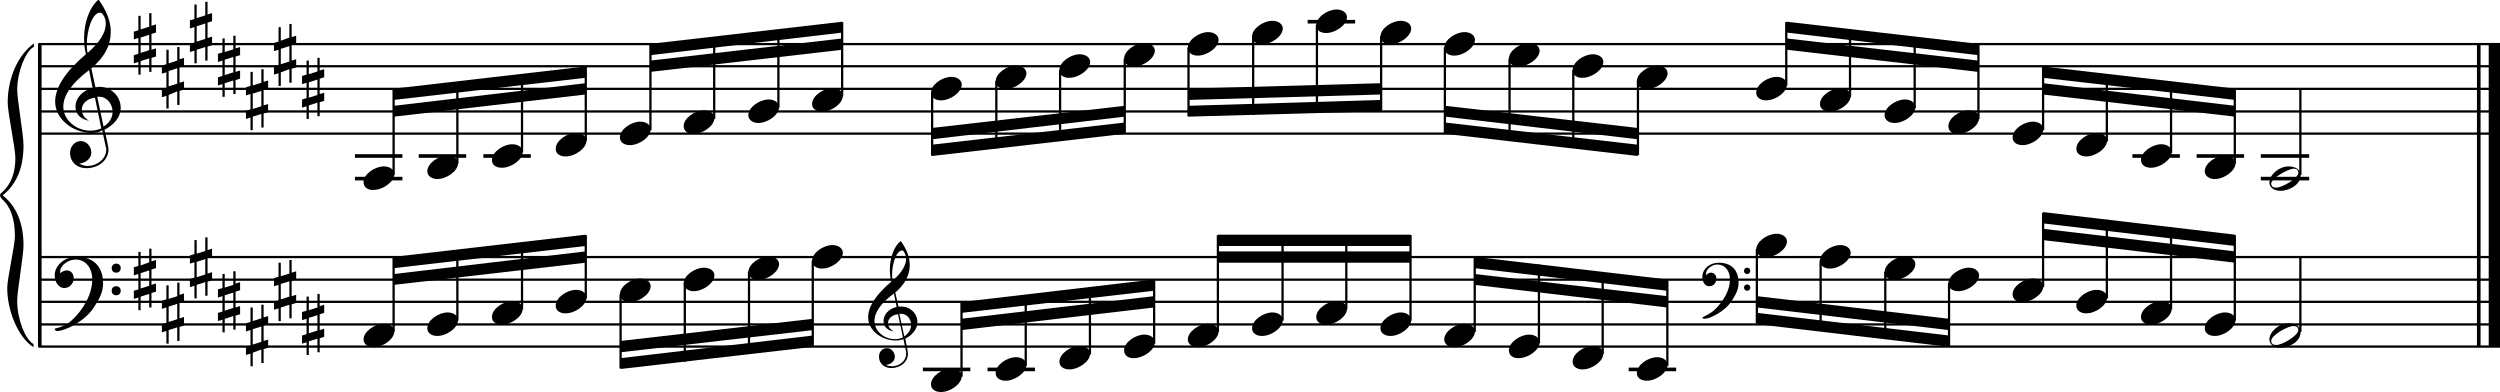 <?xml version="1.0" encoding="utf-8"?>

<!--
	ScaleBook
	Copyright (c) Leland Jansen 2015. All rights reserved.
-->

<!DOCTYPE svg PUBLIC "-//W3C//DTD SVG 1.1//EN" "http://www.w3.org/Graphics/SVG/1.1/DTD/svg11.dtd">
<svg version="1.1" id="Layer_1" xmlns="http://www.w3.org/2000/svg" xmlns:xlink="http://www.w3.org/1999/xlink" x="0px" y="0px"
	 viewBox="0 0 552.9 86.7" enable-background="new 0 0 552.9 86.7" xml:space="preserve">
<rect x="8.4" y="9.7" width="0.8" height="67"/>
<g>
	<path d="M7.4,10.4c-1.9,1.1-3.6,5.8-3.6,9.4c0,2.3,1.4,9.9,1.4,12.3c0,5-1.5,8.6-4.6,11.1c3,2.4,4.6,6.1,4.6,11.1
		c0,2.3-1.4,9.9-1.4,12.3c0,3.8,1.7,8.4,3.6,9.5v0.7c-3.5-2.3-5.8-8.2-5.8-13.1c0-2.1,1.7-9.4,1.7-11.5c0-3.8-1-6.6-2.9-8.2
		C0.1,43.6,0,43.4,0,43.2c0-0.2,0.1-0.4,0.5-0.7c1.9-1.7,2.9-4.2,2.9-7.6c0-2.1-1.7-10-1.7-12.2c0-5.2,2.1-10.4,5.8-13.1V10.4z"/>
</g>
<rect x="547.8" y="9.7" width="0.8" height="67"/>
<rect x="550.4" y="9.7" width="2.5" height="67"/>
<rect x="8.5" y="29.3" width="544.4" height="0.5"/>
<rect x="8.5" y="24.4" width="544.4" height="0.5"/>
<rect x="8.5" y="19.4" width="544.4" height="0.5"/>
<rect x="8.5" y="14.4" width="544.4" height="0.5"/>
<rect x="8.5" y="9.5" width="544.4" height="0.5"/>
<g>
	<path d="M20.3,29.4c-4.2,0-8.1-3.1-8.1-6.9c0-3.2,2.3-6.7,6.8-10.5c-0.3-1.2-0.4-2.4-0.4-3.6c0-3.5,1.2-6.8,3.2-8.5
		c1.8,2.5,2.7,4.9,2.7,7.1c0,2.9-1.3,5.6-4.3,8.1l0.9,4.2c0.5,0,0.8-0.1,0.8-0.1c2.6,0,4.8,2,4.8,4.7c0,1.9-1.4,3.7-3.6,4.8
		c0-0.1,0.9,3.8,0.9,4.3c0,2.5-2.3,4.2-4.9,4.2c-2,0-3.6-1.3-3.6-3.4c0-1.4,1-2.6,2.4-2.6c1.3,0,2.3,1.3,2.3,2.5
		c0,1.4-1.2,2.3-2.7,2.5c0.6,0.3,1.2,0.5,1.9,0.5c2.1,0,4.1-1.6,4.1-3.6c0-0.2,0-0.4-0.1-0.6l-0.8-3.7
		C21.9,29.3,21.2,29.4,20.3,29.4z M18.1,24.2c0,1,0.5,1.9,1.6,2.5c-1.8-0.3-3-1.4-3-3.1c0-2,1.7-3.7,3.8-4.1l-0.8-4
		C16,18.3,14,21,14,23.6c0,2.9,2.8,5.3,6,5.3c0.9,0,1.7-0.2,2.4-0.5L21,21.6C19.4,21.8,18.1,22.8,18.1,24.2z M22.1,2.8
		c-1.6,0-2.9,3.7-2.9,7c0,0.7,0,1.3,0.2,1.9c2.7-2.4,4-4.5,4-6.5c0-0.9-0.3-1.7-1-2.4C22.4,2.9,22.3,2.8,22.1,2.8z M24.9,24.7
		c0-1.6-1.2-3.3-2.9-3.3c-0.1,0-0.2,0-0.5,0l1.4,6.6C24.2,27.2,24.9,26,24.9,24.7z"/>
</g>
<g>
	<path d="M33.5,2.9v2.8l1-0.3v1.8l-1,0.3V11l1-0.3v1.8l-1,0.3v3.1H33v-3l-1.9,0.6v3h-0.5v-2.8l-1,0.3v-1.8l1-0.3V8.4l-1,0.3V7l1-0.3
		V3.5h0.5v3L33,5.9v-3H33.5z M33,7.7l-1.9,0.6v3.4l1.9-0.6V7.7z"/>
</g>
<g>
	<path d="M39.7,10.3v2.8l1-0.3v1.8l-1,0.3v3.4l1-0.3v1.8l-1,0.3v3.1h-0.5v-3L37.3,21v3h-0.5v-2.8l-1,0.3v-1.8l1-0.3v-3.4l-1,0.3
		v-1.8l1-0.3V11h0.5v3l1.9-0.6v-3H39.7z M39.2,15.1l-1.9,0.6v3.4l1.9-0.6V15.1z"/>
</g>
<g>
	<path d="M45.9,0.4v2.8l1-0.3v1.8l-1,0.3v3.4l1-0.3V10l-1,0.3v3.1h-0.5v-3l-1.9,0.6v3H43v-2.8l-1,0.3V9.7l1-0.3V6l-1,0.3V4.5l1-0.3
		V1h0.5v3l1.9-0.6v-3H45.9z M45.4,5.2l-1.9,0.6v3.4l1.9-0.6V5.2z"/>
</g>
<g>
	<path d="M52.1,7.9v2.8l1-0.3v1.8l-1,0.3v3.4l1-0.3v1.8l-1,0.3v3.1h-0.5v-3l-1.9,0.6v3h-0.5v-2.8l-1,0.3v-1.8l1-0.3v-3.4l-1,0.3
		v-1.8l1-0.3V8.5h0.5v3l1.9-0.6v-3H52.1z M51.6,12.6l-1.9,0.6v3.4l1.9-0.6V12.6z"/>
</g>
<g>
	<path d="M58.3,15.3v2.8l1-0.3v1.8l-1,0.3v3.4l1-0.3v1.8l-1,0.3v3.1h-0.5v-3l-1.9,0.6v3h-0.5v-2.8l-1,0.3v-1.8l1-0.3v-3.4l-1,0.3
		v-1.8l1-0.3v-3.1h0.5v3l1.9-0.6v-3H58.3z M57.8,20.1l-1.9,0.6v3.4l1.9-0.6V20.1z"/>
</g>
<g>
	<path d="M64.5,5.4v2.8l1-0.3v1.8l-1,0.3v3.4l1-0.3v1.8l-1,0.3v3.1H64v-3L62.1,16v3h-0.5v-2.8l-1,0.3v-1.8l1-0.3v-3.4l-1,0.3V9.5
		l1-0.3V6h0.5v3L64,8.3v-3H64.5z M64,10.2l-1.9,0.6v3.4l1.9-0.6V10.2z"/>
</g>
<g>
	<path d="M70.7,12.8v2.8l1-0.3v1.8l-1,0.3v3.4l1-0.3v1.8l-1,0.3v3.1h-0.5v-3l-1.9,0.6v3h-0.5v-2.8l-1,0.3v-1.8l1-0.3v-3.4l-1,0.3
		v-1.8l1-0.3v-3.1h0.5v3l1.9-0.6v-3H70.7z M70.2,17.6l-1.9,0.6v3.4l1.9-0.6V17.6z"/>
</g>
<polygon fill-rule="evenodd" clip-rule="evenodd" points="87.1,25.8 129.5,20.9 129.5,18.4 87.1,23.4 "/>
<polygon fill-rule="evenodd" clip-rule="evenodd" points="87.1,22.1 129.5,17.2 129.5,14.7 87.1,19.6 "/>
<polygon fill-rule="evenodd" clip-rule="evenodd" points="143.8,15.9 186.3,11 186.3,8.5 143.8,13.4 "/>
<polygon fill-rule="evenodd" clip-rule="evenodd" points="143.8,12.2 186.3,7.2 186.3,4.8 143.8,9.7 "/>
<polygon fill-rule="evenodd" clip-rule="evenodd" points="206.1,30.8 248.7,25.8 248.7,23.4 206.1,28.3 "/>
<polygon fill-rule="evenodd" clip-rule="evenodd" points="206.1,34.5 248.7,29.6 248.7,27.1 206.1,32 "/>
<polygon fill-rule="evenodd" clip-rule="evenodd" points="262.8,22.1 305.5,20.9 305.5,18.4 262.8,19.6 "/>
<polygon fill-rule="evenodd" clip-rule="evenodd" points="262.8,25.8 305.5,24.6 305.5,22.1 262.8,23.4 "/>
<polygon fill-rule="evenodd" clip-rule="evenodd" points="319.6,25.8 362.2,30.8 362.2,28.3 319.6,23.4 "/>
<polygon fill-rule="evenodd" clip-rule="evenodd" points="319.6,29.6 362.2,34.5 362.2,32 319.6,27.1 "/>
<polygon fill-rule="evenodd" clip-rule="evenodd" points="395.1,11 437.5,15.9 437.5,13.4 395.1,8.5 "/>
<polygon fill-rule="evenodd" clip-rule="evenodd" points="395.1,7.2 437.5,12.2 437.5,9.7 395.1,4.8 "/>
<polygon fill-rule="evenodd" clip-rule="evenodd" points="451.8,20.9 494.3,25.8 494.3,23.4 451.8,18.4 "/>
<polygon fill-rule="evenodd" clip-rule="evenodd" points="451.8,17.2 494.3,22.1 494.3,19.6 451.8,14.7 "/>
<rect x="8.5" y="76.4" width="544.4" height="0.5"/>
<rect x="8.5" y="71.5" width="544.4" height="0.5"/>
<rect x="8.5" y="66.5" width="544.4" height="0.5"/>
<rect x="8.5" y="61.6" width="544.4" height="0.5"/>
<rect x="8.5" y="56.6" width="544.4" height="0.5"/>
<g>
	<path d="M15.7,71c2.9-2.6,4.7-6.1,4.7-9.2c0-2.5-1.4-4.4-3.7-4.4c-1.6,0-3.4,1.3-3.4,2.7c0,0.2,0,0.3,0.1,0.3
		c-0.1,0,0.6-0.6,1.4-0.6c0.9,0,1.5,0.8,1.5,1.7c0,1.2-0.9,2.2-2.1,2.2c-1.2,0-2.1-1.3-2.1-2.8c0-2.3,2.3-4.1,4.8-4.1
		c4.7,0,5.9,3.2,5.9,5.8c0,1.6-0.4,2.9-2,5.3c-1.9,3.1-6.4,5.3-8.1,5.3c-0.4,0-0.6-0.2-0.6-0.5C13.8,72.3,14.9,71.7,15.7,71z
		 M25.7,58.3c0.6,0,1,0.4,1,1c0,0.6-0.4,1-1,1s-1-0.4-1-1C24.7,58.8,25.1,58.3,25.7,58.3z M25.7,63.3c0.6,0,1,0.4,1,1
		c0,0.6-0.4,1-1,1s-1-0.4-1-1C24.7,63.7,25.1,63.3,25.7,63.3z"/>
</g>
<g>
	<path d="M33.5,55v2.8l1-0.3v1.8l-1,0.3V63l1-0.3v1.8l-1,0.3V68H33v-3l-1.9,0.6v3h-0.5v-2.8l-1,0.3v-1.8l1-0.3v-3.4l-1,0.3v-1.8
		l1-0.3v-3.1h0.5v3L33,58v-3H33.5z M33,59.8l-1.9,0.6v3.4l1.9-0.6V59.8z"/>
</g>
<g>
	<path d="M39.7,62.4v2.8l1-0.3v1.8l-1,0.3v3.4l1-0.3V72l-1,0.3v3.1h-0.5v-3l-1.9,0.6v3h-0.5v-2.8l-1,0.3v-1.8l1-0.3V68l-1,0.3v-1.8
		l1-0.3v-3.1h0.5v3l1.9-0.6v-3H39.7z M39.2,67.2l-1.9,0.6v3.4l1.9-0.6V67.2z"/>
</g>
<g>
	<path d="M45.9,52.5v2.8l1-0.3v1.8l-1,0.3v3.4l1-0.3V62l-1,0.3v3.1h-0.5v-3l-1.9,0.6v3H43v-2.8l-1,0.3v-1.8l1-0.3V58l-1,0.3v-1.8
		l1-0.3v-3.1h0.5v3l1.9-0.6v-3H45.9z M45.4,57.3l-1.9,0.6v3.4l1.9-0.6V57.3z"/>
</g>
<g>
	<path d="M52.1,59.9v2.8l1-0.3v1.8l-1,0.3V68l1-0.3v1.8l-1,0.3v3.1h-0.5v-3l-1.9,0.6v3h-0.5v-2.8l-1,0.3v-1.8l1-0.3v-3.4l-1,0.3V64
		l1-0.3v-3.1h0.5v3l1.9-0.6v-3H52.1z M51.6,64.7l-1.9,0.6v3.4l1.9-0.6V64.7z"/>
</g>
<g>
	<path d="M58.3,67.4v2.8l1-0.3v1.8l-1,0.3v3.4l1-0.3v1.8l-1,0.3v3.1h-0.5v-3L55.9,78v3h-0.5v-2.8l-1,0.3v-1.8l1-0.3v-3.4l-1,0.3
		v-1.8l1-0.3V68h0.5v3l1.9-0.6v-3H58.3z M57.8,72.2l-1.9,0.6v3.4l1.9-0.6V72.2z"/>
</g>
<g>
	<path d="M64.5,57.5v2.8l1-0.3v1.8l-1,0.3v3.4l1-0.3V67l-1,0.3v3.1H64v-3l-1.9,0.6v3h-0.5v-2.8l-1,0.3v-1.8l1-0.3V63l-1,0.3v-1.8
		l1-0.3v-3.1h0.5v3l1.9-0.6v-3H64.5z M64,62.2l-1.9,0.6v3.4l1.9-0.6V62.2z"/>
</g>
<g>
	<path d="M70.7,64.9v2.8l1-0.3v1.8l-1,0.3V73l1-0.3v1.8l-1,0.3v3.1h-0.5v-3l-1.9,0.6v3h-0.5v-2.8l-1,0.3v-1.8l1-0.3v-3.4l-1,0.3V69
		l1-0.3v-3.1h0.5v3l1.9-0.6v-3H70.7z M70.2,69.7l-1.9,0.6v3.4l1.9-0.6V69.7z"/>
</g>
<polygon fill-rule="evenodd" clip-rule="evenodd" points="87.1,63 129.5,58.1 129.5,55.6 87.1,60.6 "/>
<polygon fill-rule="evenodd" clip-rule="evenodd" points="87.1,59.3 129.5,54.4 129.5,51.9 87.1,56.8 "/>
<g>
	<path d="M198.1,75.3c-3.2,0-6.1-2.3-6.1-5.1c0-2.4,1.7-5,5.1-7.9c-0.2-0.9-0.3-1.8-0.3-2.7c0-2.6,0.9-5.1,2.4-6.3
		c1.4,1.9,2,3.7,2,5.3c0,2.2-1,4.2-3.2,6.1l0.7,3.1c0.4,0,0.6,0,0.6,0c2,0,3.6,1.5,3.6,3.5c0,1.4-1.1,2.8-2.7,3.6
		c0-0.1,0.6,2.8,0.6,3.3c0,1.9-1.7,3.2-3.7,3.2c-1.5,0-2.7-1-2.7-2.5c0-1.1,0.7-1.9,1.8-1.9c1,0,1.7,1,1.7,1.9c0,1-0.9,1.7-2,1.8
		c0.4,0.2,0.9,0.3,1.4,0.3c1.6,0,3.1-1.2,3.1-2.7c0-0.1,0-0.3,0-0.5l-0.6-2.8C199.3,75.2,198.8,75.3,198.1,75.3z M196.4,71.4
		c0,0.8,0.4,1.4,1.2,1.9c-1.3-0.2-2.2-1.1-2.2-2.3c0-1.5,1.3-2.8,2.9-3.1l-0.6-3c-2.8,2.1-4.3,4.1-4.3,6.1c0,2.2,2.1,4,4.5,4
		c0.7,0,1.3-0.1,1.8-0.4l-1.1-5.1C197.4,69.6,196.4,70.4,196.4,71.4z M199.5,55.4c-1.2,0-2.2,2.8-2.2,5.3c0,0.5,0,1,0.1,1.4
		c2-1.8,3-3.4,3-4.9c0-0.7-0.3-1.3-0.7-1.8C199.7,55.4,199.6,55.4,199.5,55.4z M201.5,71.8c0-1.2-0.9-2.4-2.2-2.4c0,0-0.2,0-0.4,0
		l1.1,5C201,73.7,201.5,72.8,201.5,71.8z"/>
</g>
<polygon fill-rule="evenodd" clip-rule="evenodd" points="137.3,77.9 179.8,73 179.8,70.5 137.3,75.4 "/>
<polygon fill-rule="evenodd" clip-rule="evenodd" points="137.3,81.6 179.8,76.7 179.8,74.2 137.3,79.2 "/>
<polygon fill-rule="evenodd" clip-rule="evenodd" points="212.6,73 255.2,68 255.2,65.5 212.6,70.5 "/>
<polygon fill-rule="evenodd" clip-rule="evenodd" points="212.6,69.2 255.2,64.3 255.2,61.8 212.6,66.8 "/>
<rect x="269.4" y="55.6" fill-rule="evenodd" clip-rule="evenodd" width="42.6" height="2.5"/>
<rect x="269.4" y="51.9" fill-rule="evenodd" clip-rule="evenodd" width="42.6" height="2.5"/>
<g>
	<path d="M379,68.7c2.2-2,3.6-4.6,3.6-6.9c0-1.9-1.1-3.3-2.8-3.3c-1.2,0-2.5,1-2.5,2.1c0,0.2,0,0.2,0.1,0.2c0,0,0.4-0.5,1-0.5
		c0.7,0,1.2,0.6,1.2,1.3c0,0.9-0.6,1.7-1.6,1.7s-1.5-1-1.5-2.1c0-1.8,1.7-3.1,3.6-3.1c3.5,0,4.4,2.4,4.4,4.4c0,1.2-0.3,2.2-1.5,4
		c-1.4,2.3-4.8,4-6,4c-0.3,0-0.5-0.1-0.5-0.3C377.5,69.7,378.4,69.2,379,68.7z M386.4,59.2c0.4,0,0.7,0.3,0.7,0.7
		c0,0.4-0.3,0.7-0.7,0.7c-0.4,0-0.7-0.3-0.7-0.7C385.7,59.5,386,59.2,386.4,59.2z M386.4,62.9c0.4,0,0.7,0.3,0.7,0.7
		s-0.3,0.7-0.7,0.7c-0.4,0-0.7-0.3-0.7-0.7S386,62.9,386.4,62.9z"/>
</g>
<polygon fill-rule="evenodd" clip-rule="evenodd" points="326.1,63 368.7,68 368.7,65.5 326.1,60.6 "/>
<polygon fill-rule="evenodd" clip-rule="evenodd" points="326.1,59.3 368.7,64.3 368.7,61.8 326.1,56.8 "/>
<polygon fill-rule="evenodd" clip-rule="evenodd" points="388.6,68 431,73 431,70.5 388.6,65.5 "/>
<polygon fill-rule="evenodd" clip-rule="evenodd" points="388.6,71.7 431,76.7 431,74.2 388.6,69.2 "/>
<polygon fill-rule="evenodd" clip-rule="evenodd" points="451.8,53.1 494.3,58.1 494.3,55.6 451.8,50.6 "/>
<polygon fill-rule="evenodd" clip-rule="evenodd" points="451.8,49.4 494.3,54.4 494.3,51.9 451.8,46.9 "/>
<rect x="78.5" y="34.1" width="10.5" height="0.8"/>
<rect x="78.5" y="39.1" width="10.5" height="0.8"/>
<rect x="86.8" y="19.8" width="0.5" height="18.9"/>
<g>
	<path d="M80.4,40.3c0-1.8,2.5-3.5,4.5-3.5c1.3,0,2.3,0.7,2.3,1.7c0,1.7-2.5,3.5-4.6,3.5C81.4,42.1,80.4,41.4,80.4,40.3z"/>
</g>
<rect x="92.6" y="34.1" width="10.5" height="0.8"/>
<rect x="100.9" y="18.2" width="0.5" height="18"/>
<g>
	<path d="M94.5,37.9c0-1.8,2.5-3.5,4.5-3.5c1.3,0,2.3,0.7,2.3,1.7c0,1.7-2.5,3.5-4.6,3.5C95.5,39.6,94.5,38.9,94.5,37.9z"/>
</g>
<rect x="106.9" y="34.1" width="10.5" height="0.8"/>
<rect x="115.2" y="16.5" width="0.5" height="17.2"/>
<g>
	<path d="M108.8,35.4c0-1.8,2.5-3.5,4.5-3.5c1.3,0,2.3,0.7,2.3,1.7c0,1.7-2.5,3.5-4.6,3.5C109.7,37.1,108.8,36.5,108.8,35.4z"/>
</g>
<rect x="129.3" y="14.8" width="0.5" height="16.4"/>
<g>
	<path d="M122.9,32.9c0-1.8,2.5-3.5,4.5-3.5c1.3,0,2.3,0.7,2.3,1.7c0,1.7-2.5,3.5-4.6,3.5C123.8,34.6,122.9,34,122.9,32.9z"/>
</g>
<rect x="143.6" y="9.9" width="0.5" height="18.9"/>
<g>
	<path d="M137.1,30.4c0-1.8,2.5-3.5,4.5-3.5c1.3,0,2.3,0.7,2.3,1.7c0,1.7-2.5,3.5-4.6,3.5C138.1,32.1,137.1,31.5,137.1,30.4z"/>
</g>
<rect x="157.7" y="8.3" width="0.5" height="18"/>
<g>
	<path d="M151.2,27.9c0-1.8,2.5-3.5,4.5-3.5c1.3,0,2.3,0.7,2.3,1.7c0,1.7-2.5,3.5-4.6,3.5C152.2,29.7,151.2,29,151.2,27.9z"/>
</g>
<rect x="171.9" y="6.6" width="0.5" height="17.2"/>
<g>
	<path d="M165.5,25.5c0-1.8,2.5-3.5,4.5-3.5c1.3,0,2.3,0.7,2.3,1.7c0,1.7-2.5,3.5-4.6,3.5C166.5,27.2,165.5,26.5,165.5,25.5z"/>
</g>
<rect x="186" y="4.9" width="0.5" height="16.4"/>
<g>
	<path d="M179.6,23c0-1.8,2.5-3.5,4.5-3.5c1.3,0,2.3,0.7,2.3,1.7c0,1.7-2.5,3.5-4.6,3.5C180.6,24.7,179.6,24.1,179.6,23z"/>
</g>
<rect x="205.9" y="20.4" width="0.5" height="14"/>
<g>
	<path d="M205.9,20.5c0-1.8,2.5-3.5,4.5-3.5c1.3,0,2.3,0.7,2.3,1.7c0,1.7-2.5,3.5-4.6,3.5C206.9,22.2,205.9,21.6,205.9,20.5z"/>
</g>
<rect x="220.1" y="17.9" width="0.5" height="14.9"/>
<g>
	<path d="M220.2,18c0-1.8,2.5-3.5,4.5-3.5c1.3,0,2.3,0.7,2.3,1.7c0,1.7-2.5,3.5-4.6,3.5C221.2,19.7,220.2,19.1,220.2,18z"/>
</g>
<rect x="234.2" y="15.5" width="0.5" height="15.7"/>
<g>
	<path d="M234.3,15.5c0-1.8,2.5-3.5,4.5-3.5c1.3,0,2.3,0.7,2.3,1.7c0,1.7-2.5,3.5-4.6,3.5C235.3,17.3,234.3,16.6,234.3,15.5z"/>
</g>
<rect x="248.5" y="13" width="0.5" height="16.4"/>
<g>
	<path d="M248.6,13c0-1.8,2.5-3.5,4.5-3.5c1.3,0,2.3,0.7,2.3,1.7c0,1.7-2.5,3.5-4.6,3.5C249.6,14.8,248.6,14.1,248.6,13z"/>
</g>
<rect x="262.6" y="10.5" width="0.5" height="15.2"/>
<g>
	<path d="M262.7,10.6c0-1.8,2.5-3.5,4.5-3.5c1.3,0,2.3,0.7,2.3,1.7c0,1.7-2.5,3.5-4.6,3.5C263.7,12.3,262.7,11.7,262.7,10.6z"/>
</g>
<rect x="276.9" y="8" width="0.5" height="17.4"/>
<g>
	<path d="M276.9,8.1c0-1.8,2.5-3.5,4.5-3.5c1.3,0,2.3,0.7,2.3,1.7c0,1.7-2.5,3.5-4.6,3.5C277.9,9.8,276.9,9.2,276.9,8.1z"/>
</g>
<rect x="289.2" y="4.4" width="10.5" height="0.8"/>
<rect x="291" y="5.5" width="0.5" height="19.4"/>
<g>
	<path d="M291.1,5.6c0-1.8,2.5-3.5,4.5-3.5c1.3,0,2.3,0.7,2.3,1.7c0,1.7-2.5,3.5-4.6,3.5C292,7.3,291.1,6.7,291.1,5.6z"/>
</g>
<rect x="305.2" y="8" width="0.5" height="16.4"/>
<g>
	<path d="M305.3,8.1c0-1.8,2.5-3.5,4.5-3.5c1.3,0,2.3,0.7,2.3,1.7c0,1.7-2.5,3.5-4.6,3.5C306.3,9.8,305.3,9.2,305.3,8.1z"/>
</g>
<rect x="319.3" y="10.5" width="0.5" height="18.9"/>
<g>
	<path d="M319.4,10.6c0-1.8,2.5-3.5,4.5-3.5c1.3,0,2.3,0.7,2.3,1.7c0,1.7-2.5,3.5-4.6,3.5C320.4,12.3,319.4,11.7,319.4,10.6z"/>
</g>
<rect x="333.6" y="13" width="0.5" height="18"/>
<g>
	<path d="M333.7,13c0-1.8,2.5-3.5,4.5-3.5c1.3,0,2.3,0.7,2.3,1.7c0,1.7-2.5,3.5-4.6,3.5C334.7,14.8,333.7,14.1,333.7,13z"/>
</g>
<rect x="347.7" y="15.5" width="0.5" height="17.2"/>
<g>
	<path d="M347.8,15.5c0-1.8,2.5-3.5,4.5-3.5c1.3,0,2.3,0.7,2.3,1.7c0,1.7-2.5,3.5-4.6,3.5C348.8,17.3,347.8,16.6,347.8,15.5z"/>
</g>
<rect x="362" y="17.9" width="0.5" height="16.4"/>
<g>
	<path d="M362,18c0-1.8,2.5-3.5,4.5-3.5c1.3,0,2.3,0.7,2.3,1.7c0,1.7-2.5,3.5-4.6,3.5C363,19.7,362,19.1,362,18z"/>
</g>
<rect x="394.8" y="4.9" width="0.5" height="14"/>
<g>
	<path d="M388.4,20.5c0-1.8,2.5-3.5,4.5-3.5c1.3,0,2.3,0.7,2.3,1.7c0,1.7-2.5,3.5-4.6,3.5C389.4,22.2,388.4,21.6,388.4,20.5z"/>
</g>
<rect x="408.9" y="6.5" width="0.5" height="14.9"/>
<g>
	<path d="M402.5,23c0-1.8,2.5-3.5,4.5-3.5c1.3,0,2.3,0.7,2.3,1.7c0,1.7-2.5,3.5-4.6,3.5C403.5,24.7,402.5,24.1,402.5,23z"/>
</g>
<rect x="423.2" y="8.2" width="0.5" height="15.7"/>
<g>
	<path d="M416.8,25.5c0-1.8,2.5-3.5,4.5-3.5c1.3,0,2.3,0.7,2.3,1.7c0,1.7-2.5,3.5-4.6,3.5C417.7,27.2,416.8,26.5,416.8,25.5z"/>
</g>
<rect x="437.3" y="9.9" width="0.5" height="16.4"/>
<g>
	<path d="M430.9,27.9c0-1.8,2.5-3.5,4.5-3.5c1.3,0,2.3,0.7,2.3,1.7c0,1.7-2.5,3.5-4.6,3.5C431.8,29.7,430.9,29,430.9,27.9z"/>
</g>
<rect x="451.6" y="14.8" width="0.5" height="14"/>
<g>
	<path d="M445.1,30.4c0-1.8,2.5-3.5,4.5-3.5c1.3,0,2.3,0.7,2.3,1.7c0,1.7-2.5,3.5-4.6,3.5C446.1,32.1,445.1,31.5,445.1,30.4z"/>
</g>
<rect x="465.7" y="16.4" width="0.5" height="14.9"/>
<g>
	<path d="M459.2,32.9c0-1.8,2.5-3.5,4.5-3.5c1.3,0,2.3,0.7,2.3,1.7c0,1.7-2.5,3.5-4.6,3.5C460.2,34.6,459.2,34,459.2,32.9z"/>
</g>
<rect x="471.6" y="34.1" width="10.5" height="0.8"/>
<rect x="479.9" y="18.1" width="0.5" height="15.7"/>
<g>
	<path d="M473.5,35.4c0-1.8,2.5-3.5,4.5-3.5c1.3,0,2.3,0.7,2.3,1.7c0,1.7-2.5,3.5-4.6,3.5C474.5,37.1,473.5,36.5,473.5,35.4z"/>
</g>
<rect x="485.8" y="34.1" width="10.5" height="0.8"/>
<rect x="494" y="19.8" width="0.5" height="16.4"/>
<g>
	<path d="M487.6,37.9c0-1.8,2.5-3.5,4.5-3.5c1.3,0,2.3,0.7,2.3,1.7c0,1.7-2.5,3.5-4.6,3.5C488.6,39.6,487.6,38.9,487.6,37.9z"/>
</g>
<rect x="500" y="34.1" width="10.7" height="0.8"/>
<rect x="500" y="39.1" width="10.7" height="0.8"/>
<rect x="508.5" y="19.6" width="0.5" height="19.1"/>
<g>
	<path d="M506.1,36.8c1.6,0,2.7,0.7,2.7,2c0,1.9-2.3,3.4-4.5,3.4c-1.3,0-2.4-0.7-2.4-1.8C501.9,38.6,504.1,36.8,506.1,36.8z
		 M502.3,40.6c0,0.6,0.4,0.9,1.1,0.9c1.4,0,4.9-2.1,4.9-3.3c0-0.6-0.4-0.9-1.1-0.9C506,37.4,502.3,39.4,502.3,40.6z"/>
</g>
<rect x="86.8" y="57" width="0.5" height="16.4"/>
<g>
	<path d="M80.4,75.1c0-1.8,2.5-3.5,4.5-3.5c1.3,0,2.3,0.7,2.3,1.7c0,1.7-2.5,3.5-4.6,3.5C81.4,76.8,80.4,76.1,80.4,75.1z"/>
</g>
<rect x="100.9" y="55.4" width="0.5" height="15.5"/>
<g>
	<path d="M94.5,72.6c0-1.8,2.5-3.5,4.5-3.5c1.3,0,2.3,0.7,2.3,1.7c0,1.7-2.5,3.5-4.6,3.5C95.5,74.3,94.5,73.7,94.5,72.6z"/>
</g>
<rect x="115.2" y="53.7" width="0.5" height="14.7"/>
<g>
	<path d="M108.8,70.1c0-1.8,2.5-3.5,4.5-3.5c1.3,0,2.3,0.7,2.3,1.7c0,1.7-2.5,3.5-4.6,3.5C109.7,71.8,108.8,71.2,108.8,70.1z"/>
</g>
<rect x="129.3" y="52" width="0.5" height="14"/>
<g>
	<path d="M122.9,67.6c0-1.8,2.5-3.5,4.5-3.5c1.3,0,2.3,0.7,2.3,1.7c0,1.7-2.5,3.5-4.6,3.5C123.8,69.3,122.9,68.7,122.9,67.6z"/>
</g>
<rect x="137" y="65.1" width="0.5" height="16.4"/>
<g>
	<path d="M137.1,65.1c0-1.8,2.5-3.5,4.5-3.5c1.3,0,2.3,0.7,2.3,1.7c0,1.7-2.5,3.5-4.6,3.5C138.1,66.9,137.1,66.2,137.1,65.1z"/>
</g>
<rect x="151.2" y="62.6" width="0.5" height="17.4"/>
<g>
	<path d="M151.2,62.7c0-1.8,2.5-3.5,4.5-3.5c1.3,0,2.3,0.7,2.3,1.7c0,1.7-2.5,3.5-4.6,3.5C152.2,64.4,151.2,63.7,151.2,62.7z"/>
</g>
<rect x="165.4" y="60.1" width="0.5" height="18.1"/>
<g>
	<path d="M165.5,60.2c0-1.8,2.5-3.5,4.5-3.5c1.3,0,2.3,0.7,2.3,1.7c0,1.7-2.5,3.5-4.6,3.5C166.5,61.9,165.5,61.3,165.5,60.2z"/>
</g>
<rect x="179.5" y="57.6" width="0.5" height="18.9"/>
<g>
	<path d="M179.6,57.7c0-1.8,2.5-3.5,4.5-3.5c1.3,0,2.3,0.7,2.3,1.7c0,1.7-2.5,3.5-4.6,3.5C180.6,59.4,179.6,58.8,179.6,57.7z"/>
</g>
<rect x="204.1" y="81.3" width="10.5" height="0.8"/>
<rect x="212.4" y="66.9" width="0.5" height="16.4"/>
<g>
	<path d="M205.9,85c0-1.8,2.5-3.5,4.5-3.5c1.3,0,2.3,0.7,2.3,1.7c0,1.7-2.5,3.5-4.6,3.5C206.9,86.7,205.9,86.1,205.9,85z"/>
</g>
<rect x="218.4" y="81.3" width="10.5" height="0.8"/>
<rect x="226.6" y="65.4" width="0.5" height="15.5"/>
<g>
	<path d="M220.2,82.5c0-1.8,2.5-3.5,4.5-3.5c1.3,0,2.3,0.7,2.3,1.7c0,1.7-2.5,3.5-4.6,3.5C221.2,84.2,220.2,83.6,220.2,82.5z"/>
</g>
<rect x="240.8" y="63.7" width="0.5" height="14.7"/>
<g>
	<path d="M234.3,80c0-1.8,2.5-3.5,4.5-3.5c1.3,0,2.3,0.7,2.3,1.7c0,1.7-2.5,3.5-4.6,3.5C235.3,81.7,234.3,81.1,234.3,80z"/>
</g>
<rect x="255" y="62" width="0.5" height="14"/>
<g>
	<path d="M248.6,77.5c0-1.8,2.5-3.5,4.5-3.5c1.3,0,2.3,0.7,2.3,1.7c0,1.7-2.5,3.5-4.6,3.5C249.6,79.3,248.6,78.6,248.6,77.5z"/>
</g>
<rect x="269.1" y="52" width="0.5" height="21.4"/>
<g>
	<path d="M262.7,75.1c0-1.8,2.5-3.5,4.5-3.5c1.3,0,2.3,0.7,2.3,1.7c0,1.7-2.5,3.5-4.6,3.5C263.7,76.8,262.7,76.1,262.7,75.1z"/>
</g>
<rect x="283.4" y="52" width="0.5" height="18.9"/>
<g>
	<path d="M276.9,72.6c0-1.8,2.5-3.5,4.5-3.5c1.3,0,2.3,0.7,2.3,1.7c0,1.7-2.5,3.5-4.6,3.5C277.9,74.3,276.9,73.7,276.9,72.6z"/>
</g>
<rect x="297.5" y="52" width="0.5" height="16.4"/>
<g>
	<path d="M291.1,70.1c0-1.8,2.5-3.5,4.5-3.5c1.3,0,2.3,0.7,2.3,1.7c0,1.7-2.5,3.5-4.6,3.5C292,71.8,291.1,71.2,291.1,70.1z"/>
</g>
<rect x="311.7" y="52" width="0.5" height="18.9"/>
<g>
	<path d="M305.3,72.6c0-1.8,2.5-3.5,4.5-3.5c1.3,0,2.3,0.7,2.3,1.7c0,1.7-2.5,3.5-4.6,3.5C306.3,74.3,305.3,73.7,305.3,72.6z"/>
</g>
<rect x="325.9" y="57" width="0.5" height="16.4"/>
<g>
	<path d="M319.4,75.1c0-1.8,2.5-3.5,4.5-3.5c1.3,0,2.3,0.7,2.3,1.7c0,1.7-2.5,3.5-4.6,3.5C320.4,76.8,319.4,76.1,319.4,75.1z"/>
</g>
<rect x="340.1" y="58.5" width="0.5" height="17.4"/>
<g>
	<path d="M333.7,77.5c0-1.8,2.5-3.5,4.5-3.5c1.3,0,2.3,0.7,2.3,1.7c0,1.7-2.5,3.5-4.6,3.5C334.7,79.3,333.7,78.6,333.7,77.5z"/>
</g>
<rect x="354.2" y="60.2" width="0.5" height="18.1"/>
<g>
	<path d="M347.8,80c0-1.8,2.5-3.5,4.5-3.5c1.3,0,2.3,0.7,2.3,1.7c0,1.7-2.5,3.5-4.6,3.5C348.8,81.7,347.8,81.1,347.8,80z"/>
</g>
<rect x="360.2" y="81.3" width="10.5" height="0.8"/>
<rect x="368.5" y="62" width="0.5" height="18.9"/>
<g>
	<path d="M362,82.5c0-1.8,2.5-3.5,4.5-3.5c1.3,0,2.3,0.7,2.3,1.7c0,1.7-2.5,3.5-4.6,3.5C363,84.2,362,83.6,362,82.5z"/>
</g>
<rect x="388.3" y="55.1" width="0.5" height="16.4"/>
<g>
	<path d="M388.4,55.2c0-1.8,2.5-3.5,4.5-3.5c1.3,0,2.3,0.7,2.3,1.7c0,1.7-2.5,3.5-4.6,3.5C389.4,56.9,388.4,56.3,388.4,55.2z"/>
</g>
<rect x="402.4" y="57.6" width="0.5" height="15.5"/>
<g>
	<path d="M402.5,57.7c0-1.8,2.5-3.5,4.5-3.5c1.3,0,2.3,0.7,2.3,1.7c0,1.7-2.5,3.5-4.6,3.5C403.5,59.4,402.5,58.8,402.5,57.7z"/>
</g>
<rect x="416.7" y="60.1" width="0.5" height="14.7"/>
<g>
	<path d="M416.8,60.2c0-1.8,2.5-3.5,4.5-3.5c1.3,0,2.3,0.7,2.3,1.7c0,1.7-2.5,3.5-4.6,3.5C417.7,61.9,416.8,61.3,416.8,60.2z"/>
</g>
<rect x="430.8" y="62.6" width="0.5" height="14"/>
<g>
	<path d="M430.9,62.7c0-1.8,2.5-3.5,4.5-3.5c1.3,0,2.3,0.7,2.3,1.7c0,1.7-2.5,3.5-4.6,3.5C431.8,64.4,430.9,63.7,430.9,62.7z"/>
</g>
<rect x="451.6" y="47.1" width="0.5" height="16.4"/>
<g>
	<path d="M445.1,65.1c0-1.8,2.5-3.5,4.5-3.5c1.3,0,2.3,0.7,2.3,1.7c0,1.7-2.5,3.5-4.6,3.5C446.1,66.9,445.1,66.2,445.1,65.1z"/>
</g>
<rect x="465.7" y="48.6" width="0.5" height="17.4"/>
<g>
	<path d="M459.2,67.6c0-1.8,2.5-3.5,4.5-3.5c1.3,0,2.3,0.7,2.3,1.7c0,1.7-2.5,3.5-4.6,3.5C460.2,69.3,459.2,68.7,459.2,67.6z"/>
</g>
<rect x="479.9" y="50.3" width="0.5" height="18.1"/>
<g>
	<path d="M473.5,70.1c0-1.8,2.5-3.5,4.5-3.5c1.3,0,2.3,0.7,2.3,1.7c0,1.7-2.5,3.5-4.6,3.5C474.5,71.8,473.5,71.2,473.5,70.1z"/>
</g>
<rect x="494" y="52" width="0.5" height="18.9"/>
<g>
	<path d="M487.6,72.6c0-1.8,2.5-3.5,4.5-3.5c1.3,0,2.3,0.7,2.3,1.7c0,1.7-2.5,3.5-4.6,3.5C488.6,74.3,487.6,73.7,487.6,72.6z"/>
</g>
<rect x="508.5" y="56.8" width="0.5" height="16.6"/>
<g>
	<path d="M506.1,71.5c1.6,0,2.7,0.7,2.7,2c0,1.9-2.3,3.4-4.5,3.4c-1.3,0-2.4-0.7-2.4-1.8C501.9,73.3,504.1,71.5,506.1,71.5z
		 M502.3,75.4c0,0.6,0.4,0.9,1.1,0.9c1.4,0,4.9-2.1,4.9-3.3c0-0.6-0.4-0.9-1.1-0.9C506,72.1,502.3,74.1,502.3,75.4z"/>
</g>
</svg>

